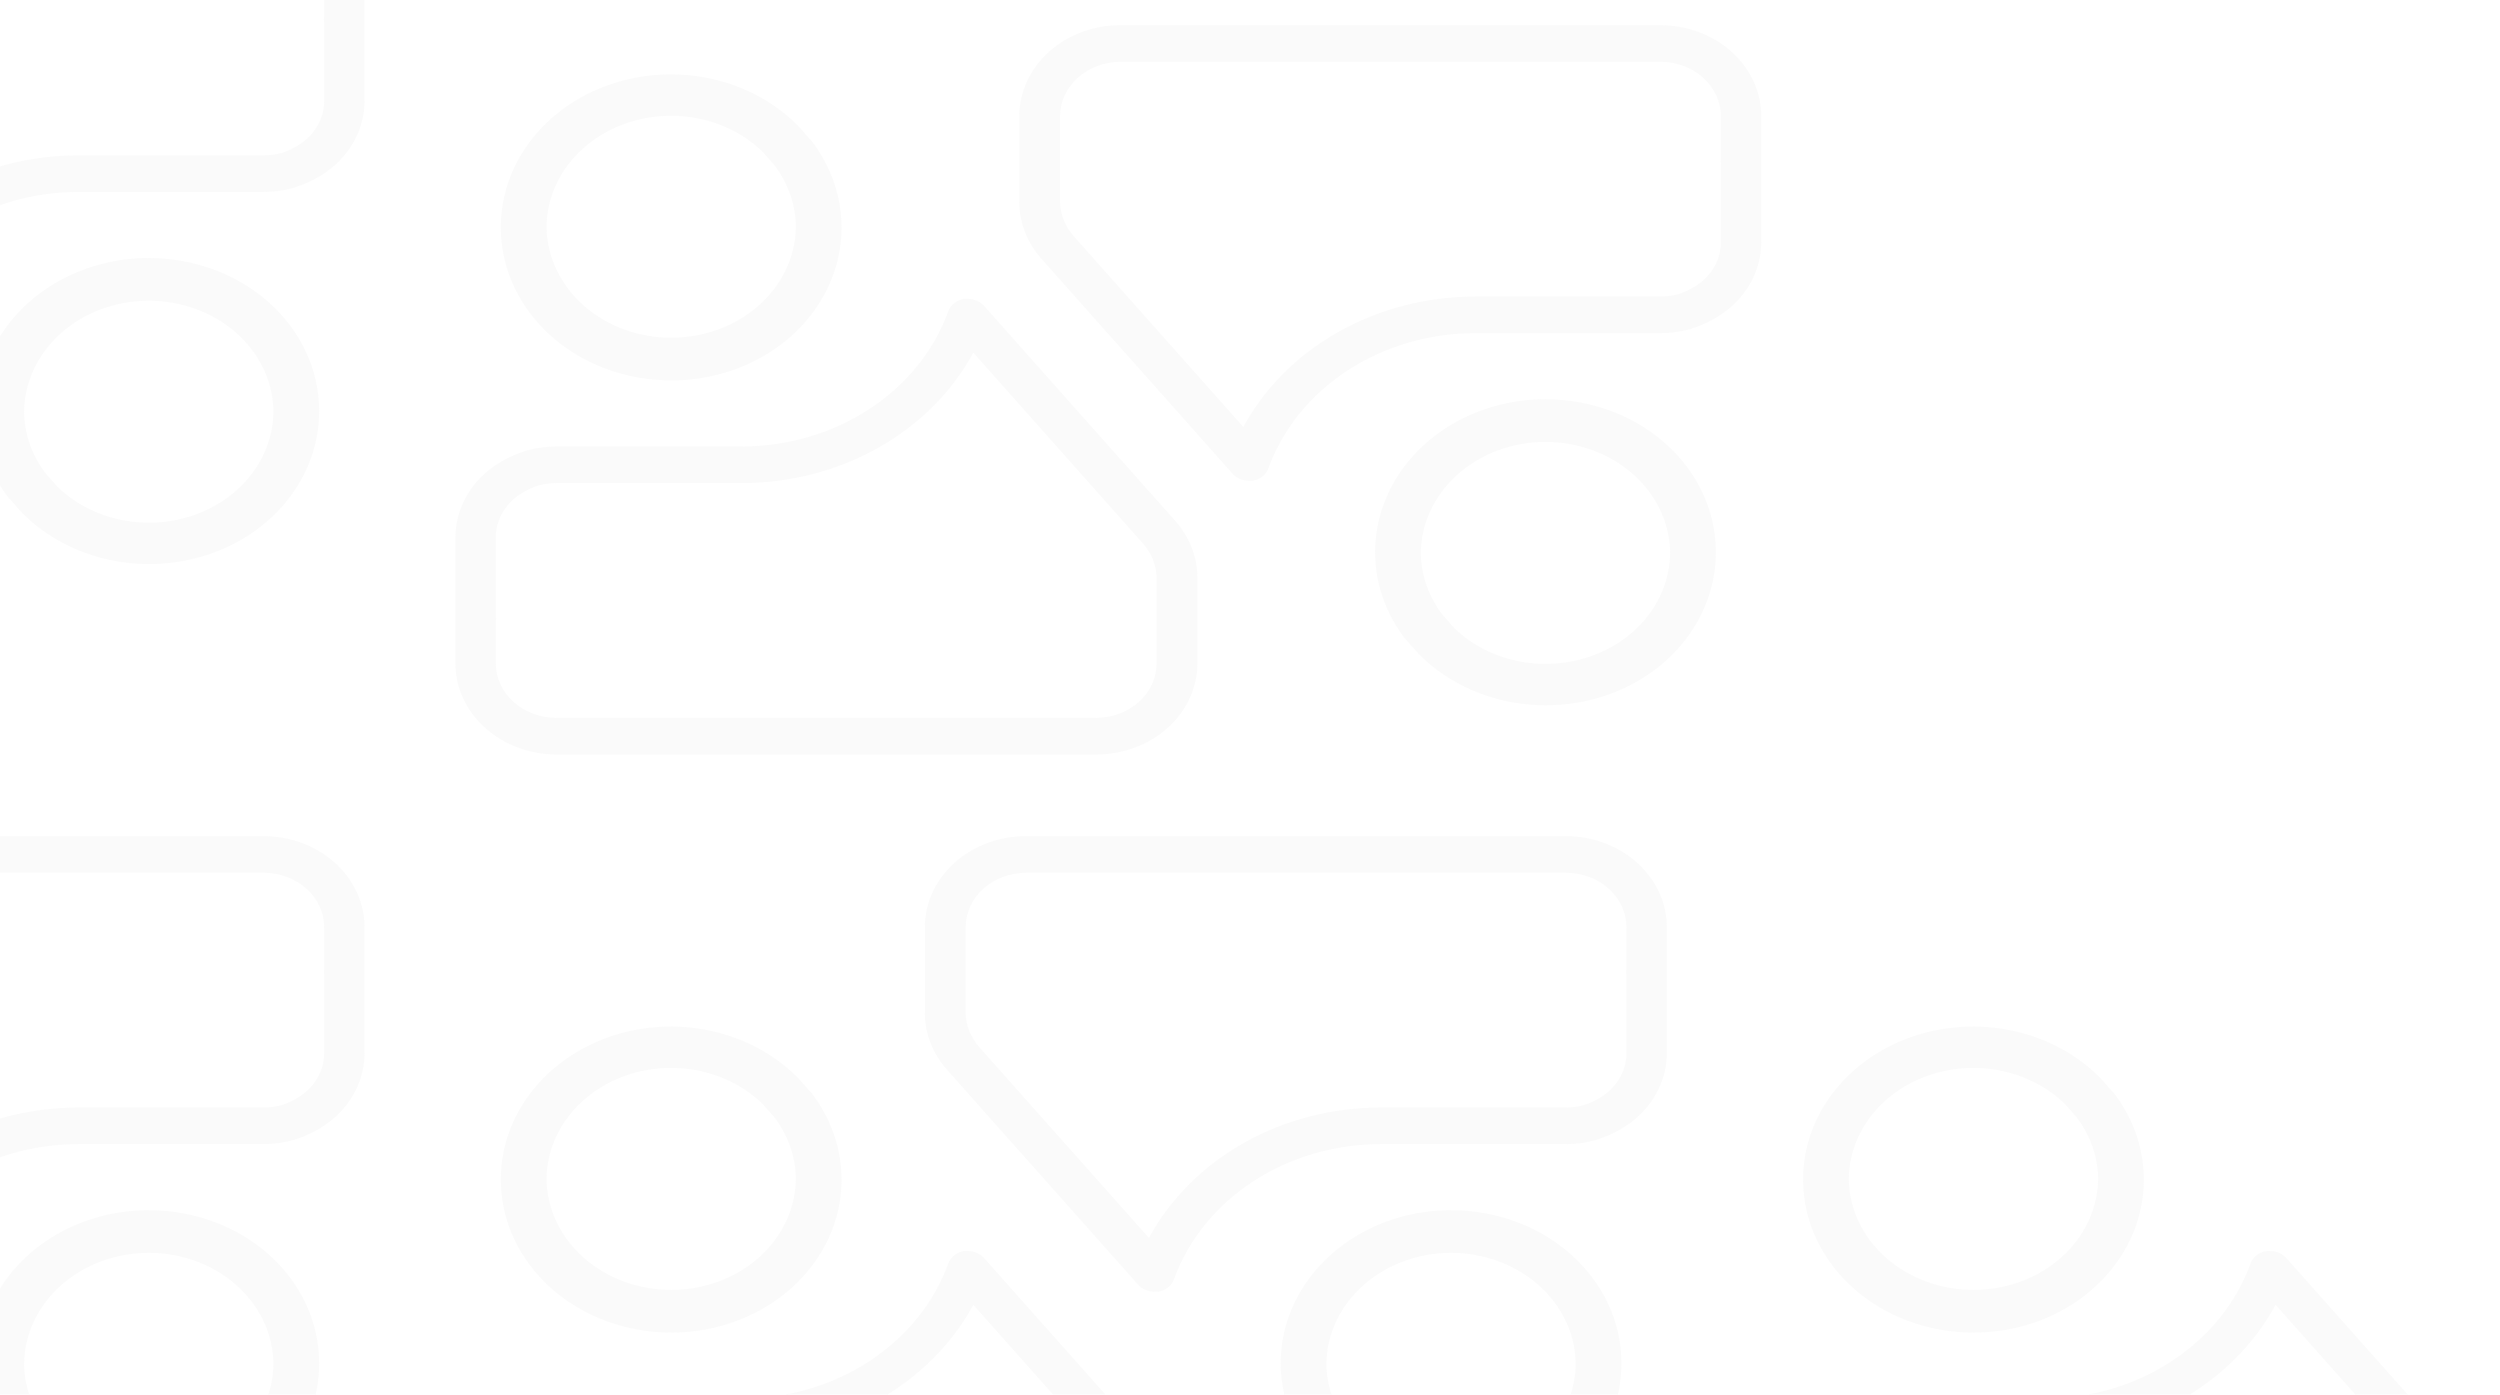 <svg width="493" height="275" viewBox="0 0 493 275" fill="none" xmlns="http://www.w3.org/2000/svg">
<path d="M216.171 148.786H109.712C104.427 148.774 99.362 146.875 95.63 143.506C91.898 140.136 89.804 135.572 89.807 130.814V105.98C89.81 103.53 90.373 101.108 91.46 98.862C92.546 96.617 94.134 94.596 96.124 92.925L96.254 92.817C98.324 91.152 100.732 89.863 103.345 89.02L103.676 88.893C105.625 88.335 107.658 88.051 109.702 88.053H146.18C155.235 88.055 164.06 85.479 171.391 80.694C178.722 75.909 184.184 69.159 186.996 61.41C187.216 60.779 187.625 60.214 188.177 59.777C188.73 59.34 189.405 59.048 190.129 58.933C190.236 58.924 190.344 58.924 190.451 58.933H190.842C191.445 58.935 192.04 59.055 192.586 59.284C193.133 59.514 193.617 59.848 194.006 60.262L231.708 102.662C234.571 105.865 236.13 109.852 236.127 113.963V130.814C236.129 133.174 235.614 135.511 234.611 137.691C233.609 139.871 232.139 141.853 230.286 143.522C228.433 145.191 226.232 146.515 223.811 147.418C221.389 148.321 218.793 148.786 216.171 148.786ZM97.771 122.388V130.814C97.768 133.658 99.019 136.386 101.248 138.401C103.477 140.416 106.503 141.553 109.662 141.563H216.171C219.333 141.556 222.363 140.42 224.596 138.405C226.829 136.39 228.083 133.66 228.083 130.814V113.944C228.047 111.484 227.099 109.104 225.391 107.182L191.937 69.547C187.754 77.271 181.241 83.779 173.142 88.327C165.043 92.876 155.685 95.281 146.139 95.267C145.728 95.267 145.356 95.267 144.894 95.267C144.717 95.278 144.539 95.278 144.362 95.267H109.662C108.51 95.274 107.365 95.423 106.258 95.71C104.524 96.251 102.926 97.096 101.557 98.196C100.364 99.188 99.411 100.392 98.759 101.731C98.108 103.071 97.771 104.517 97.771 105.98V121.502C97.8 121.63 97.817 121.76 97.821 121.891C97.824 122.058 97.807 122.225 97.771 122.388Z" fill="#EAEAEA" fill-opacity="0.2"/>
<path d="M132.368 75.012C123.516 75.026 115.017 71.897 108.722 66.308C102.428 60.719 98.849 53.123 98.766 45.174V44.605C98.803 38.542 100.879 32.63 104.721 27.643C108.563 22.657 113.993 18.829 120.299 16.66C126.605 14.491 133.493 14.083 140.062 15.489C146.63 16.896 152.573 20.05 157.111 24.54C157.27 24.662 157.349 24.764 157.326 24.764L157.519 24.977L157.62 25.089L157.745 25.211L159.657 27.395C159.813 27.517 159.95 27.657 160.064 27.812C163.524 32.34 165.541 37.632 165.897 43.115C166.253 48.598 164.934 54.064 162.084 58.923C159.233 63.782 154.958 67.85 149.721 70.687C144.485 73.525 138.484 75.023 132.368 75.022V75.012ZM150.47 30.016C147.149 26.747 142.81 24.452 138.017 23.427C133.224 22.403 128.198 22.697 123.594 24.272C118.989 25.846 115.019 28.629 112.199 32.257C109.379 35.885 107.841 40.191 107.783 44.615V45.093C107.947 50.866 110.624 56.351 115.24 60.373C119.855 64.394 126.042 66.631 132.473 66.605C138.904 66.578 145.068 64.29 149.642 60.23C154.216 56.171 156.836 50.664 156.942 44.89C156.942 40.481 155.46 36.175 152.688 32.536L150.651 30.24L150.493 30.026L150.47 30.016Z" fill="#EAEAEA" fill-opacity="0.2"/>
<path d="M-54.474 -22.885H51.985C57.27 -22.873 62.335 -20.974 66.067 -17.604C69.799 -14.235 71.893 -9.67 71.891 -4.912V19.922C71.887 22.371 71.324 24.794 70.238 27.04C69.151 29.285 67.564 31.306 65.573 32.976L65.443 33.085C63.373 34.75 60.965 36.039 58.352 36.882L58.021 37.008C56.072 37.567 54.04 37.851 51.995 37.849H15.518C6.462 37.847 -2.363 40.422 -9.694 45.208C-17.025 49.993 -22.487 56.743 -25.298 64.491C-25.519 65.123 -25.927 65.688 -26.48 66.124C-27.033 66.561 -27.708 66.853 -28.432 66.968C-28.539 66.977 -28.646 66.977 -28.753 66.968H-29.145C-29.748 66.967 -30.343 66.847 -30.889 66.617C-31.436 66.388 -31.92 66.054 -32.309 65.639L-70.011 23.24C-72.874 20.037 -74.433 16.049 -74.43 11.939V-4.912C-74.431 -7.272 -73.916 -9.609 -72.914 -11.789C-71.912 -13.97 -70.442 -15.951 -68.589 -17.62C-66.736 -19.289 -64.535 -20.613 -62.113 -21.517C-59.691 -22.42 -57.096 -22.885 -54.474 -22.885ZM63.926 3.513V-4.912C63.929 -7.756 62.679 -10.485 60.449 -12.5C58.22 -14.515 55.194 -15.652 52.035 -15.661H-54.474C-57.636 -15.654 -60.666 -14.519 -62.899 -12.504C-65.132 -10.489 -66.385 -7.758 -66.385 -4.912V11.957C-66.349 14.418 -65.402 16.798 -63.694 18.719L-30.24 56.355C-26.057 48.631 -19.543 42.123 -11.444 37.574C-3.346 33.026 6.012 30.621 15.558 30.635C15.97 30.635 16.341 30.635 16.803 30.635C16.98 30.623 17.158 30.623 17.335 30.635H52.035C53.187 30.628 54.333 30.479 55.44 30.192C57.173 29.651 58.771 28.806 60.14 27.706C61.334 26.714 62.286 25.51 62.938 24.17C63.59 22.831 63.926 21.384 63.926 19.922V4.399C63.897 4.271 63.88 4.141 63.876 4.011C63.873 3.844 63.89 3.677 63.926 3.513Z" fill="#EAEAEA" fill-opacity="0.2"/>
<path d="M29.329 50.891C38.181 50.877 46.681 54.006 52.975 59.595C59.269 65.184 62.848 72.781 62.932 80.73V81.299C62.894 87.362 60.819 93.274 56.976 98.26C53.134 103.247 47.705 107.075 41.398 109.244C35.092 111.412 28.204 111.82 21.636 110.414C15.067 109.008 9.124 105.853 4.586 101.363C4.428 101.242 4.348 101.14 4.371 101.14L4.179 100.927L4.077 100.815L3.952 100.693L2.04 98.509C1.884 98.387 1.747 98.247 1.633 98.092C-1.827 93.563 -3.844 88.272 -4.2 82.789C-4.555 77.306 -3.237 71.84 -0.386 66.981C2.464 62.121 6.739 58.054 11.976 55.216C17.213 52.379 23.213 50.88 29.329 50.881V50.891ZM11.227 95.888C14.548 99.156 18.887 101.452 23.68 102.476C28.473 103.501 33.499 103.207 38.103 101.632C42.708 100.057 46.678 97.275 49.498 93.647C52.318 90.019 53.857 85.713 53.914 81.288V80.811C53.75 75.038 51.073 69.552 46.458 65.531C41.842 61.51 35.655 59.272 29.224 59.299C22.793 59.325 16.63 61.614 12.056 65.673C7.481 69.733 4.861 75.24 4.756 81.014C4.755 85.423 6.238 89.729 9.01 93.368L11.046 95.664L11.205 95.877L11.227 95.888Z" fill="#EAEAEA" fill-opacity="0.2"/>
<path d="M220.956 4.962H327.414C332.7 4.974 337.765 6.873 341.497 10.242C345.229 13.612 347.323 18.176 347.32 22.934V47.769C347.317 50.218 346.754 52.641 345.667 54.886C344.581 57.132 342.993 59.152 341.003 60.823L340.873 60.931C338.803 62.596 336.395 63.886 333.782 64.728L333.451 64.855C331.502 65.414 329.469 65.697 327.425 65.696H290.947C281.892 65.693 273.067 68.269 265.736 73.054C258.405 77.84 252.943 84.589 250.131 92.338C249.911 92.969 249.502 93.534 248.95 93.971C248.397 94.408 247.722 94.7 246.998 94.815C246.891 94.824 246.783 94.824 246.676 94.815H246.285C245.682 94.813 245.087 94.693 244.54 94.464C243.994 94.234 243.51 93.901 243.121 93.486L205.419 51.086C202.556 47.884 200.997 43.896 201 39.786V22.934C200.998 20.575 201.513 18.238 202.516 16.057C203.518 13.877 204.988 11.896 206.841 10.226C208.694 8.557 210.895 7.233 213.316 6.33C215.738 5.427 218.334 4.962 220.956 4.962ZM339.356 31.36V22.934C339.359 20.091 338.108 17.362 335.879 15.347C333.65 13.332 330.624 12.195 327.465 12.185H220.956C217.794 12.192 214.764 13.328 212.531 15.343C210.298 17.358 209.044 20.088 209.044 22.934V39.804C209.08 42.265 210.028 44.645 211.736 46.566L245.19 84.201C249.373 76.478 255.886 69.969 263.985 65.421C272.084 60.873 281.442 58.468 290.987 58.481C291.399 58.481 291.771 58.481 292.233 58.481C292.41 58.47 292.588 58.47 292.765 58.481H327.465C328.617 58.474 329.762 58.325 330.869 58.038C332.603 57.497 334.201 56.652 335.57 55.552C336.763 54.56 337.716 53.357 338.368 52.017C339.019 50.677 339.356 49.231 339.356 47.769V32.246C339.327 32.118 339.31 31.988 339.306 31.857C339.303 31.69 339.32 31.524 339.356 31.36Z" fill="#EAEAEA" fill-opacity="0.2"/>
<path d="M304.759 78.738C313.611 78.724 322.11 81.853 328.405 87.442C334.699 93.031 338.278 100.628 338.361 108.576V109.145C338.324 115.209 336.248 121.121 332.406 126.107C328.564 131.093 323.134 134.922 316.828 137.09C310.522 139.259 303.634 139.667 297.065 138.261C290.497 136.855 284.554 133.7 280.016 129.21C279.857 129.088 279.778 128.987 279.801 128.987L279.608 128.773L279.507 128.661L279.382 128.539L277.47 126.355C277.314 126.234 277.177 126.094 277.063 125.939C273.603 121.41 271.586 116.118 271.23 110.635C270.874 105.153 272.193 99.686 275.043 94.827C277.894 89.968 282.169 85.9 287.405 83.063C292.642 80.226 298.643 78.727 304.759 78.728V78.738ZM286.657 123.734C289.978 127.003 294.317 129.299 299.11 130.323C303.903 131.348 308.929 131.053 313.533 129.479C318.138 127.904 322.108 125.121 324.928 121.493C327.747 117.865 329.286 113.559 329.344 109.135V108.658C329.18 102.884 326.503 97.399 321.887 93.378C317.272 89.356 311.085 87.119 304.654 87.145C298.223 87.172 292.059 89.46 287.485 93.52C282.911 97.579 280.291 103.087 280.185 108.861C280.184 113.27 281.667 117.576 284.439 121.215L286.476 123.511L286.634 123.724L286.657 123.734Z" fill="#EAEAEA" fill-opacity="0.2"/>
<path d="M472.98 336.555H366.521C361.235 336.543 356.171 334.644 352.439 331.274C348.707 327.905 346.613 323.34 346.615 318.582V293.748C346.619 291.299 347.181 288.876 348.268 286.631C349.355 284.385 350.942 282.364 352.932 280.694L353.063 280.585C355.133 278.92 357.541 277.631 360.154 276.788L360.485 276.662C362.433 276.103 364.466 275.819 366.511 275.821H402.988C412.044 275.823 420.868 273.248 428.2 268.462C435.531 263.677 440.993 256.927 443.804 249.179C444.025 248.547 444.433 247.982 444.986 247.546C445.538 247.109 446.214 246.817 446.938 246.702C447.045 246.693 447.152 246.693 447.259 246.702H447.651C448.254 246.703 448.849 246.823 449.395 247.053C449.941 247.282 450.426 247.616 450.814 248.031L488.517 290.43C491.38 293.633 492.939 297.621 492.936 301.731V318.582C492.937 320.942 492.422 323.279 491.42 325.459C490.418 327.64 488.948 329.621 487.095 331.29C485.241 332.959 483.041 334.283 480.619 335.187C478.197 336.09 475.602 336.555 472.98 336.555ZM354.58 310.157V318.582C354.577 321.426 355.827 324.155 358.056 326.17C360.286 328.185 363.312 329.322 366.471 329.331H472.98C476.142 329.324 479.171 328.189 481.404 326.174C483.637 324.159 484.891 321.429 484.891 318.582V301.713C484.855 299.252 483.908 296.872 482.2 294.951L448.746 257.315C444.563 265.039 438.049 271.547 429.95 276.096C421.851 280.644 412.494 283.049 402.948 283.035C402.536 283.035 402.165 283.035 401.703 283.035C401.526 283.047 401.348 283.047 401.17 283.035H366.471C365.319 283.042 364.173 283.191 363.066 283.478C361.332 284.019 359.735 284.864 358.366 285.964C357.172 286.956 356.22 288.16 355.568 289.5C354.916 290.839 354.58 292.286 354.58 293.748V309.271C354.609 309.399 354.626 309.529 354.63 309.659C354.632 309.826 354.616 309.993 354.58 310.157Z" fill="#EAEAEA" fill-opacity="0.2"/>
<path d="M389.176 262.779C380.324 262.793 371.825 259.664 365.531 254.075C359.237 248.486 355.658 240.889 355.574 232.941V232.372C355.612 226.308 357.687 220.396 361.529 215.41C365.372 210.423 370.801 206.595 377.107 204.426C383.413 202.258 390.302 201.85 396.87 203.256C403.439 204.662 409.382 207.817 413.92 212.307C414.078 212.429 414.157 212.53 414.135 212.53L414.327 212.744L414.429 212.855L414.553 212.977L416.465 215.162C416.622 215.283 416.759 215.423 416.873 215.578C420.333 220.107 422.35 225.398 422.705 230.881C423.061 236.364 421.743 241.83 418.892 246.69C416.041 251.549 411.767 255.616 406.53 258.454C401.293 261.291 395.293 262.79 389.176 262.789V262.779ZM407.279 217.783C403.958 214.514 399.619 212.218 394.826 211.194C390.033 210.169 385.007 210.463 380.403 212.038C375.798 213.613 371.828 216.395 369.008 220.023C366.188 223.652 364.649 227.958 364.591 232.382V232.859C364.756 238.632 367.433 244.118 372.048 248.139C376.664 252.161 382.85 254.398 389.282 254.371C395.713 254.345 401.876 252.056 406.45 247.997C411.024 243.938 413.645 238.43 413.75 232.656C413.751 228.247 412.268 223.941 409.496 220.302L407.46 218.006L407.301 217.793L407.279 217.783Z" fill="#EAEAEA" fill-opacity="0.2"/>
<path d="M202.334 164.882H308.793C314.079 164.894 319.144 166.793 322.876 170.162C326.607 173.532 328.702 178.096 328.699 182.854V207.688C328.696 210.138 328.133 212.56 327.046 214.806C325.96 217.052 324.372 219.072 322.382 220.743L322.251 220.851C320.182 222.516 317.774 223.805 315.161 224.648L314.829 224.775C312.881 225.334 310.848 225.617 308.803 225.616H272.326C263.271 225.613 254.446 228.189 247.115 232.974C239.784 237.759 234.322 244.509 231.51 252.258C231.29 252.889 230.881 253.454 230.329 253.891C229.776 254.328 229.101 254.62 228.377 254.735C228.27 254.744 228.162 254.744 228.055 254.735H227.664C227.061 254.733 226.466 254.613 225.919 254.384C225.373 254.154 224.889 253.821 224.5 253.406L186.797 211.006C183.935 207.804 182.376 203.816 182.378 199.706V182.854C182.377 180.494 182.892 178.158 183.895 175.977C184.897 173.797 186.367 171.815 188.22 170.146C190.073 168.477 192.273 167.153 194.695 166.25C197.117 165.347 199.713 164.882 202.334 164.882ZM320.735 191.28V182.854C320.738 180.01 319.487 177.282 317.258 175.267C315.029 173.252 312.003 172.115 308.844 172.105H202.334C199.173 172.112 196.143 173.248 193.91 175.263C191.677 177.278 190.423 180.008 190.423 182.854V199.724C190.459 202.185 191.406 204.564 193.115 206.486L226.569 244.121C230.752 236.398 237.265 229.889 245.364 225.341C253.463 220.792 262.82 218.388 272.366 218.401C272.778 218.401 273.15 218.401 273.612 218.401C273.789 218.39 273.967 218.39 274.144 218.401H308.844C309.996 218.394 311.141 218.245 312.248 217.958C313.982 217.417 315.58 216.572 316.949 215.472C318.142 214.48 319.095 213.277 319.747 211.937C320.398 210.597 320.735 209.151 320.735 207.688V192.166C320.706 192.038 320.689 191.908 320.685 191.777C320.682 191.61 320.699 191.444 320.735 191.28Z" fill="#EAEAEA" fill-opacity="0.2"/>
<path d="M286.138 238.658C294.99 238.644 303.489 241.773 309.784 247.362C316.078 252.951 319.657 260.548 319.74 268.496V269.065C319.703 275.129 317.627 281.041 313.785 286.027C309.943 291.014 304.513 294.842 298.207 297.01C291.901 299.179 285.013 299.587 278.444 298.181C271.875 296.775 265.933 293.62 261.395 289.13C261.236 289.008 261.157 288.907 261.18 288.907L260.987 288.693L260.885 288.581L260.761 288.46L258.849 286.275C258.693 286.154 258.556 286.014 258.442 285.859C254.982 281.33 252.965 276.038 252.609 270.555C252.253 265.072 253.572 259.606 256.422 254.747C259.273 249.888 263.547 245.82 268.784 242.983C274.021 240.145 280.022 238.646 286.138 238.647V238.658ZM268.036 283.654C271.356 286.923 275.695 289.219 280.489 290.243C285.282 291.268 290.307 290.973 294.912 289.399C299.516 287.824 303.487 285.042 306.307 281.413C309.126 277.785 310.665 273.479 310.723 269.055V268.577C310.559 262.804 307.882 257.319 303.266 253.297C298.651 249.276 292.464 247.039 286.033 247.065C279.602 247.092 273.438 249.38 268.864 253.44C264.29 257.499 261.669 263.006 261.564 268.781C261.563 273.189 263.046 277.496 265.818 281.135L267.855 283.431L268.013 283.644L268.036 283.654Z" fill="#EAEAEA" fill-opacity="0.2"/>
<path d="M216.171 336.555H109.712C104.427 336.543 99.362 334.644 95.63 331.274C91.898 327.905 89.804 323.34 89.807 318.582V293.748C89.81 291.299 90.373 288.876 91.46 286.631C92.546 284.385 94.134 282.364 96.124 280.694L96.254 280.585C98.324 278.92 100.732 277.631 103.345 276.788L103.676 276.662C105.625 276.103 107.658 275.819 109.702 275.821H146.18C155.235 275.823 164.06 273.248 171.391 268.462C178.722 263.677 184.184 256.927 186.996 249.179C187.216 248.547 187.625 247.982 188.177 247.546C188.73 247.109 189.405 246.817 190.129 246.702C190.236 246.693 190.344 246.693 190.451 246.702H190.842C191.445 246.703 192.04 246.823 192.586 247.053C193.133 247.282 193.617 247.616 194.006 248.031L231.708 290.43C234.571 293.633 236.13 297.621 236.127 301.731V318.582C236.129 320.942 235.614 323.279 234.611 325.459C233.609 327.64 232.139 329.621 230.286 331.29C228.433 332.959 226.232 334.283 223.811 335.187C221.389 336.09 218.793 336.555 216.171 336.555ZM97.771 310.157V318.582C97.768 321.426 99.019 324.155 101.248 326.17C103.477 328.185 106.503 329.322 109.662 329.331H216.171C219.333 329.324 222.363 328.189 224.596 326.174C226.829 324.159 228.083 321.429 228.083 318.582V301.713C228.047 299.252 227.099 296.872 225.391 294.951L191.937 257.315C187.754 265.039 181.241 271.547 173.142 276.096C165.043 280.644 155.685 283.049 146.139 283.035C145.728 283.035 145.356 283.035 144.894 283.035C144.717 283.047 144.539 283.047 144.362 283.035H109.662C108.51 283.042 107.365 283.191 106.258 283.478C104.524 284.019 102.926 284.864 101.557 285.964C100.364 286.956 99.411 288.16 98.759 289.5C98.108 290.839 97.771 292.286 97.771 293.748V309.271C97.8 309.399 97.817 309.529 97.821 309.659C97.824 309.826 97.807 309.993 97.771 310.157Z" fill="#EAEAEA" fill-opacity="0.2"/>
<path d="M132.368 262.779C123.516 262.793 115.017 259.664 108.722 254.075C102.428 248.486 98.849 240.889 98.766 232.941V232.372C98.803 226.308 100.879 220.396 104.721 215.41C108.563 210.423 113.993 206.595 120.299 204.426C126.605 202.258 133.493 201.85 140.062 203.256C146.63 204.662 152.573 207.817 157.111 212.307C157.27 212.429 157.349 212.53 157.326 212.53L157.519 212.744L157.62 212.855L157.745 212.977L159.657 215.162C159.813 215.283 159.95 215.423 160.064 215.578C163.524 220.107 165.541 225.398 165.897 230.881C166.253 236.364 164.934 241.83 162.084 246.69C159.233 251.549 154.958 255.616 149.721 258.454C144.485 261.291 138.484 262.79 132.368 262.789V262.779ZM150.47 217.783C147.149 214.514 142.81 212.218 138.017 211.194C133.224 210.169 128.198 210.463 123.594 212.038C118.989 213.613 115.019 216.395 112.199 220.023C109.379 223.652 107.841 227.958 107.783 232.382V232.859C107.947 238.632 110.624 244.118 115.24 248.139C119.855 252.161 126.042 254.398 132.473 254.371C138.904 254.345 145.068 252.056 149.642 247.997C154.216 243.938 156.836 238.43 156.942 232.656C156.942 228.247 155.46 223.941 152.688 220.302L150.651 218.006L150.493 217.793L150.47 217.783Z" fill="#EAEAEA" fill-opacity="0.2"/>
<path d="M-54.474 164.882H51.985C57.27 164.894 62.335 166.793 66.067 170.162C69.799 173.532 71.893 178.096 71.891 182.854V207.688C71.887 210.138 71.324 212.56 70.238 214.806C69.151 217.052 67.564 219.072 65.573 220.743L65.443 220.851C63.373 222.516 60.965 223.805 58.352 224.648L58.021 224.775C56.072 225.334 54.04 225.617 51.995 225.616H15.518C6.462 225.613 -2.363 228.189 -9.694 232.974C-17.025 237.759 -22.487 244.509 -25.298 252.258C-25.519 252.889 -25.927 253.454 -26.48 253.891C-27.033 254.328 -27.708 254.62 -28.432 254.735C-28.539 254.744 -28.646 254.744 -28.753 254.735H-29.145C-29.748 254.733 -30.343 254.613 -30.889 254.384C-31.436 254.154 -31.92 253.821 -32.309 253.406L-70.011 211.006C-72.874 207.804 -74.433 203.816 -74.43 199.706V182.854C-74.431 180.494 -73.916 178.158 -72.914 175.977C-71.912 173.797 -70.442 171.815 -68.589 170.146C-66.736 168.477 -64.535 167.153 -62.113 166.25C-59.691 165.347 -57.096 164.882 -54.474 164.882ZM63.926 191.28V182.854C63.929 180.01 62.679 177.282 60.449 175.267C58.22 173.252 55.194 172.115 52.035 172.105H-54.474C-57.636 172.112 -60.666 173.248 -62.899 175.263C-65.132 177.278 -66.385 180.008 -66.385 182.854V199.724C-66.349 202.185 -65.402 204.564 -63.694 206.486L-30.24 244.121C-26.057 236.398 -19.543 229.889 -11.444 225.341C-3.346 220.792 6.012 218.388 15.558 218.401C15.97 218.401 16.341 218.401 16.803 218.401C16.98 218.39 17.158 218.39 17.335 218.401H52.035C53.187 218.394 54.333 218.245 55.44 217.958C57.173 217.417 58.771 216.572 60.14 215.472C61.334 214.48 62.286 213.277 62.938 211.937C63.59 210.597 63.926 209.151 63.926 207.688V192.166C63.897 192.038 63.88 191.908 63.876 191.777C63.873 191.61 63.89 191.444 63.926 191.28Z" fill="#EAEAEA" fill-opacity="0.2"/>
<path d="M29.329 238.658C38.181 238.644 46.681 241.773 52.975 247.362C59.269 252.951 62.848 260.548 62.932 268.496V269.065C62.894 275.129 60.819 281.041 56.976 286.027C53.134 291.014 47.705 294.842 41.398 297.01C35.092 299.179 28.204 299.587 21.636 298.181C15.067 296.775 9.124 293.62 4.586 289.13C4.428 289.008 4.348 288.907 4.371 288.907L4.179 288.693L4.077 288.581L3.952 288.46L2.04 286.275C1.884 286.154 1.747 286.014 1.633 285.859C-1.827 281.33 -3.844 276.038 -4.2 270.555C-4.555 265.072 -3.237 259.606 -0.386 254.747C2.464 249.888 6.739 245.82 11.976 242.983C17.213 240.145 23.213 238.646 29.329 238.647V238.658ZM11.227 283.654C14.548 286.923 18.887 289.219 23.68 290.243C28.473 291.268 33.499 290.973 38.103 289.399C42.708 287.824 46.678 285.042 49.498 281.413C52.318 277.785 53.857 273.479 53.914 269.055V268.577C53.75 262.804 51.073 257.319 46.458 253.297C41.842 249.276 35.655 247.039 29.224 247.065C22.793 247.092 16.63 249.38 12.056 253.44C7.481 257.499 4.861 263.006 4.756 268.781C4.755 273.189 6.238 277.496 9.01 281.135L11.046 283.431L11.205 283.644L11.227 283.654Z" fill="#EAEAEA" fill-opacity="0.2"/>
</svg>
